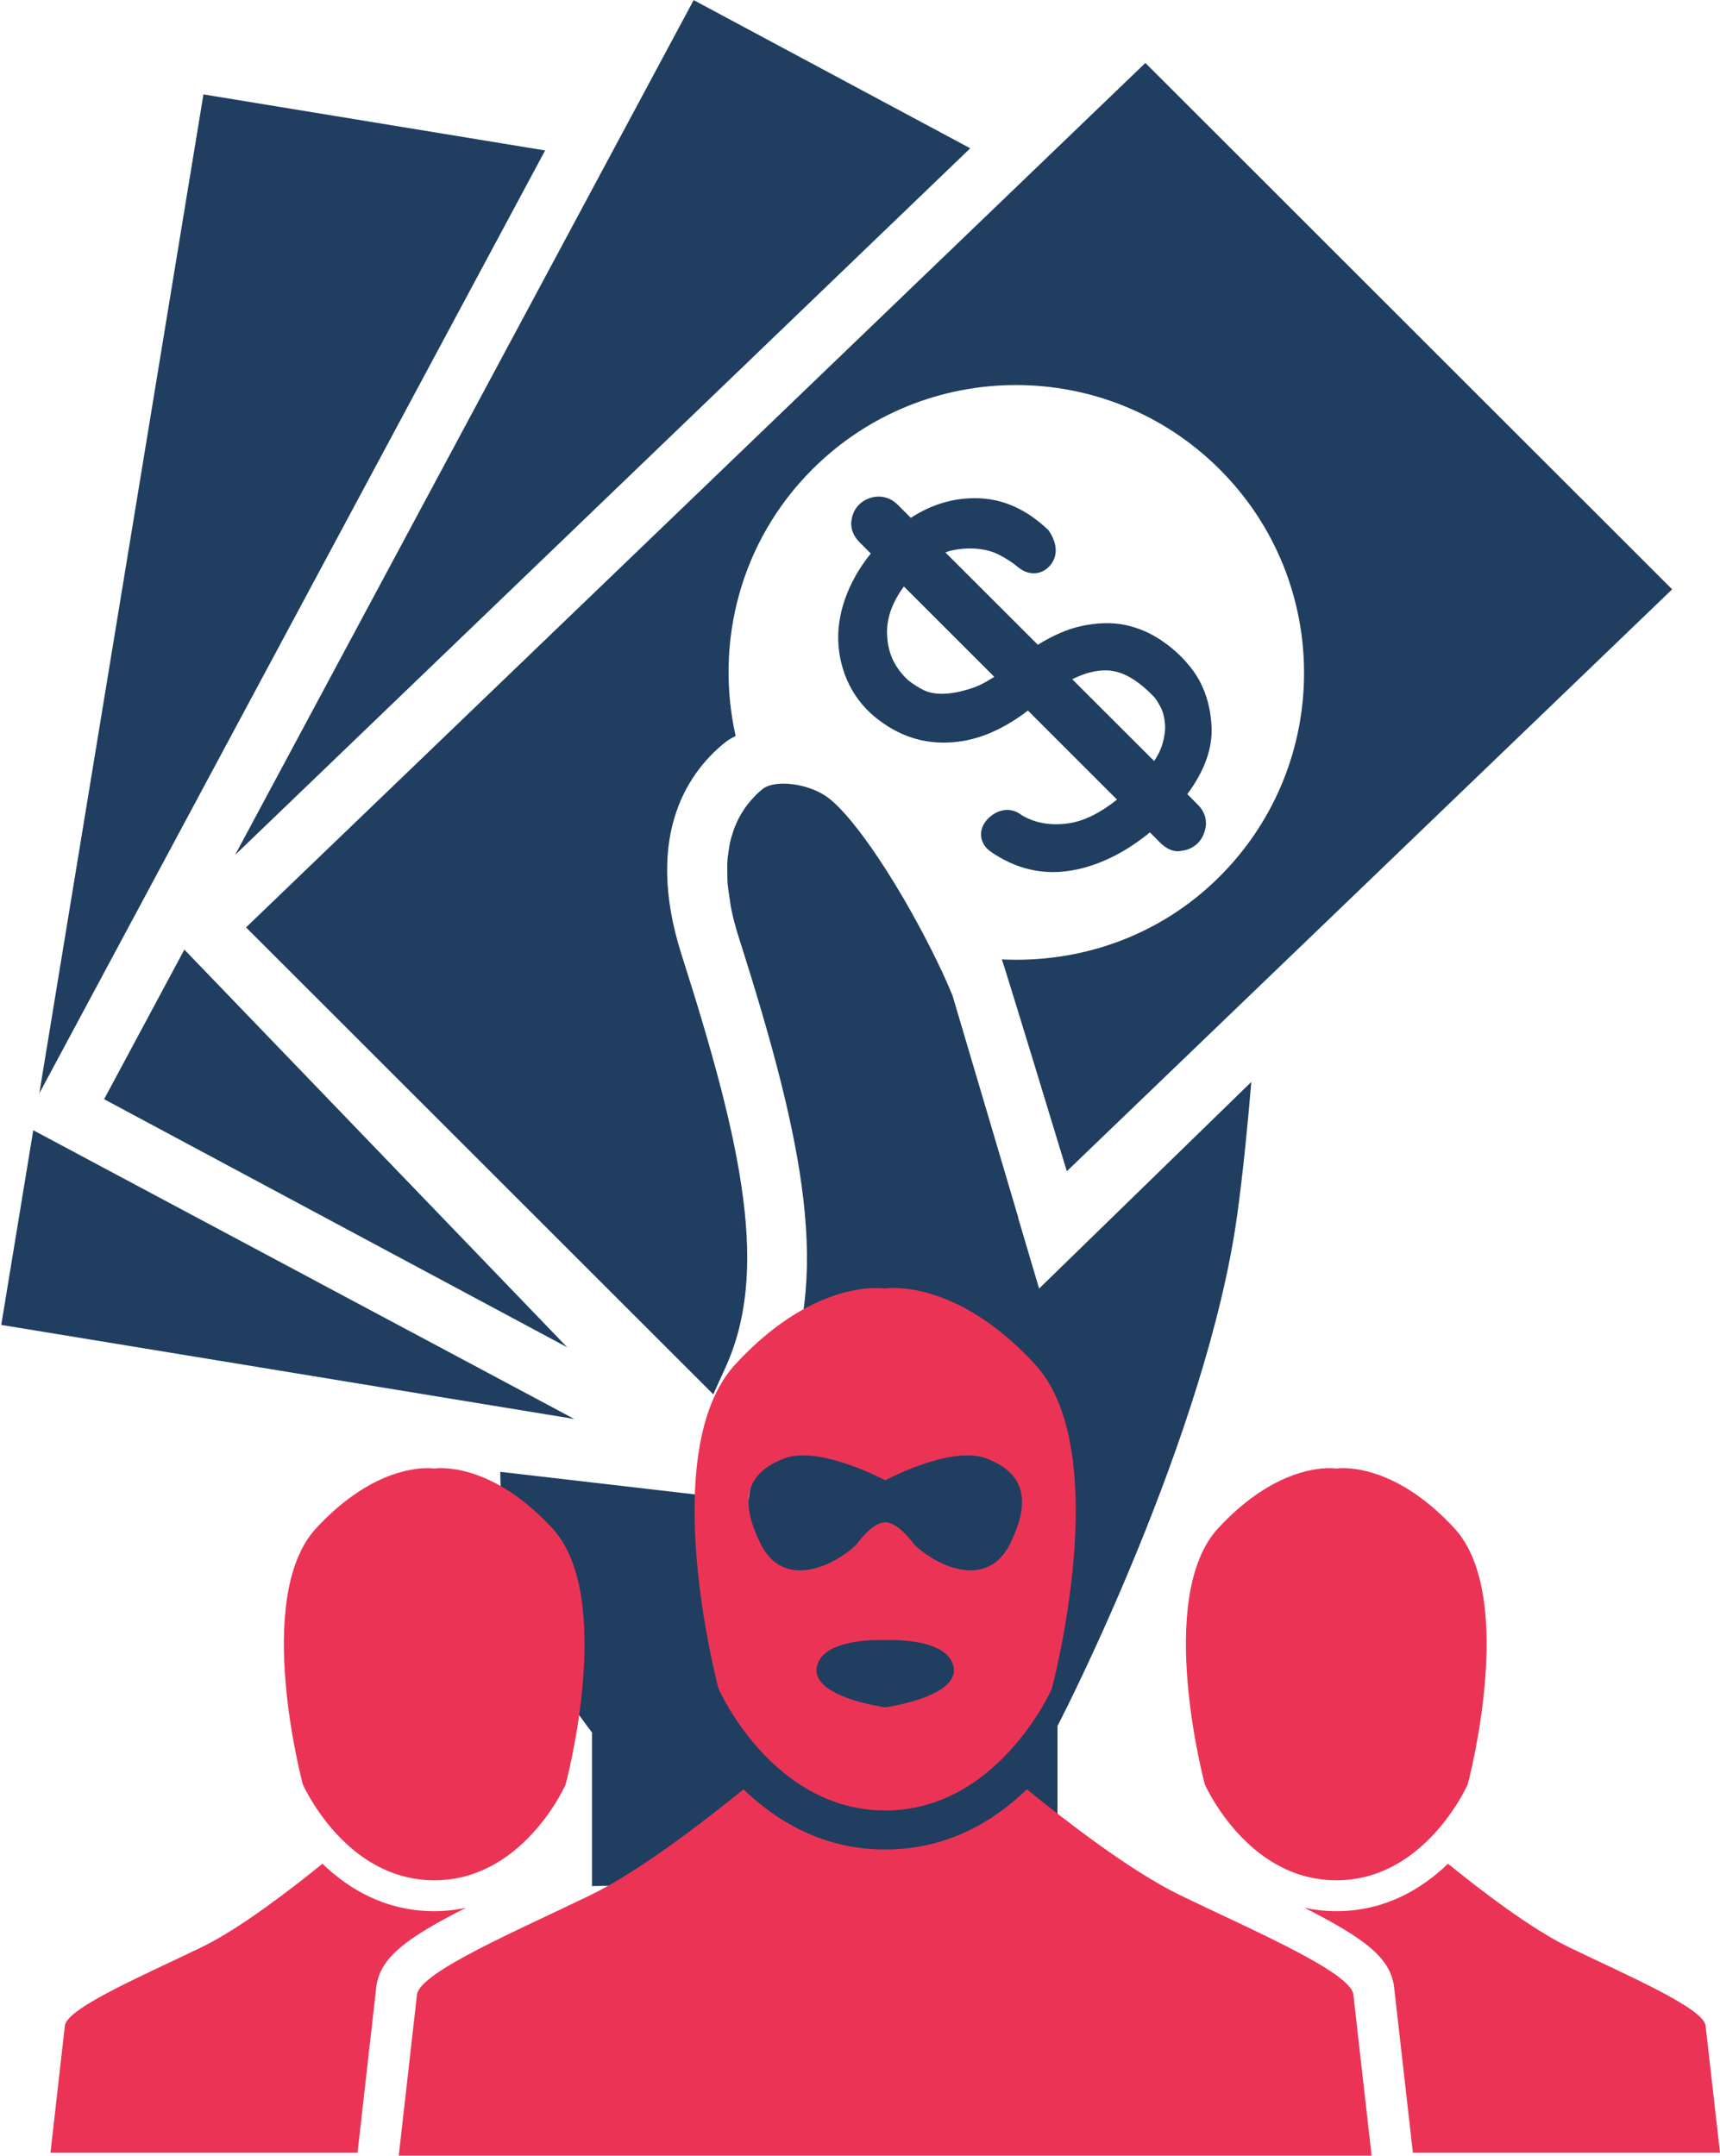 <?xml version="1.0" encoding="UTF-8"?><svg id="Layer_1" xmlns="http://www.w3.org/2000/svg" xmlns:xlink="http://www.w3.org/1999/xlink" viewBox="0 0 301.99 378.4"><defs><style>.cls-1{clip-path:url(#clippath);}.cls-2{fill:none;}.cls-2,.cls-3,.cls-4{stroke-width:0px;}.cls-5{clip-path:url(#clippath-1);}.cls-6{clip-path:url(#clippath-4);}.cls-7{clip-path:url(#clippath-3);}.cls-8{clip-path:url(#clippath-2);}.cls-9{clip-path:url(#clippath-7);}.cls-10{clip-path:url(#clippath-6);}.cls-11{clip-path:url(#clippath-5);}.cls-3{fill:#203e5f;}.cls-4{fill:#eb3455;}</style><clipPath id="clippath"><rect class="cls-2" x="40.47" width="130.67" height="150.56"/></clipPath><clipPath id="clippath-1"><rect class="cls-2" x="43.14" y="10.56" width="250.59" height="234.67"/></clipPath><clipPath id="clippath-2"><rect class="cls-2" x="87.14" y="137.23" width="133.33" height="193.9"/></clipPath><clipPath id="clippath-3"><rect class="cls-2" y="197.23" width="101.81" height="52"/></clipPath><clipPath id="clippath-4"><rect class="cls-2" x="69.84" y="313.88" width="171.04" height="64.52"/></clipPath><clipPath id="clippath-5"><rect class="cls-2" x="121.81" y="226.09" width="68" height="92.47"/></clipPath><clipPath id="clippath-6"><rect class="cls-2" x="228.99" y="326.91" width="73" height="50.99"/></clipPath><clipPath id="clippath-7"><rect class="cls-2" x="8.55" y="326.56" width="73.26" height="51.83"/></clipPath></defs><path class="cls-3" d="m35.72,16.56L6.9,191.93,95.71,26.41l-59.99-9.84Z"/><path class="cls-3" d="m18.28,192.95l81.31,43.55-67.22-69.81-14.09,26.26Z"/><g class="cls-1"><path class="cls-3" d="m170.35,26.03L121.79.02,41.28,150.07,170.35,26.03Z"/></g><g class="cls-5"><path class="cls-3" d="m125.24,244.76c.58-1.3,1.24-2.77,2.11-4.66,7.67-16.8,3.22-38.42-7.66-72.44-6.95-21.73,1.83-32.75,7.68-37.38.55-.44,1.18-.76,1.79-1.1-3.66-16.32.75-34.08,13.46-46.79,19.74-19.73,51.77-19.74,71.53,0s19.74,51.74,0,71.46c-10.51,10.51-24.49,15.23-38.26,14.56.43.98,11.42,37.18,11.42,37.18l106.28-102.14L201.1,11.05,43.2,162.79l82.04,81.97"/></g><g class="cls-8"><path class="cls-3" d="m178.8,213.78l-11.56-39.02c-1.07-2.64-2.47-5.61-4.03-8.67h0c-5.34-10.52-12.8-22.17-17.69-25.97-3.26-2.55-9.34-3.41-11.64-1.61-.83.66-1.64,1.5-2.41,2.44-.1.13-.2.24-.3.37-.35.45-.67.94-.98,1.46-.15.25-.3.51-.44.77-.25.48-.48.98-.7,1.51-.16.38-.29.79-.42,1.2-.16.51-.31,1.01-.44,1.56-.12.53-.2,1.1-.28,1.67-.07.54-.16,1.05-.19,1.63-.05.68-.03,1.43-.02,2.18.01.55,0,1.07.04,1.66.07.91.23,1.91.39,2.91.08.52.13.99.23,1.53.32,1.58.75,3.26,1.32,5.06,11.68,36.53,16.29,60.09,7.21,79.99-1.02,2.22-1.77,3.86-2.34,5.18-.01.04-.02.06-.04.09-.55,1.27-.94,2.23-1.23,3.08h0c-.57,1.71-.77,3.01-1.14,5.56l-.73,5.05-43.58-5.05c.06,8.64,1.93,26.83,15.06,44.36l1.05,1.4v26.96l86.83-1.53h-5.1v-26.58l.58-1.14c.26-.49,25.7-50.15,30.98-88.62,1.04-7.55,1.88-16.23,2.47-23.29l-37.26,36.27-3.68-12.42"/></g><path class="cls-3" d="m188.26,119.23c2.3-1.15,4.36-1.64,6.29-1.55,2.58.16,5.2,1.67,8.01,4.59.01,0,.02.02.02.02.2.2.6.69,1.17,1.8.42.78.67,1.7.78,2.83.13,1.07-.05,2.38-.49,3.85-.26.87-.72,1.8-1.4,2.82l-14.38-14.36Zm-6.75,4.67s.02-.02.03-.03c.02,0,.03-.01.05-.02-.03.02-.06.03-.08.05Zm-10.96-3.07c-1.85.6-3.52.93-4.96.95-1.18.04-2.36-.16-3.27-.57-.99-.48-1.96-1.08-2.85-1.79-2.44-2.24-3.67-4.94-3.73-8.28-.05-2.7.94-5.45,2.96-8.19l15.87,15.86c-1.47.96-2.81,1.64-4.02,2.02Zm8.68,22.14c-1.34-.98-3.5-1.32-5.57.55-1.28,1.19-1.47,2.4-1.4,3.21.06.8.44,1.95,1.81,2.85,3.41,2.33,7.03,3.5,10.81,3.5,1.43,0,2.88-.17,4.34-.49,4.36-.97,8.61-3.15,12.67-6.48l1.79,1.8c1.26,1.25,2.59,1.7,3.68,1.45,1.18-.13,2.17-.59,2.94-1.36.75-.74,1.22-1.72,1.42-3.05.13-1.37-.38-2.69-1.4-3.68l-1.86-1.87c3.01-4.04,4.44-8.02,4.26-11.85-.21-4.35-1.61-8.04-4.08-10.89-1.29-1.56-2.82-2.94-4.67-4.2-1.95-1.34-4.05-2.24-6.41-2.76-2.33-.48-4.96-.41-7.83.22-2.33.52-4.85,1.61-7.51,3.26l-16.24-16.22c.47-.17.94-.31,1.4-.39,1.53-.31,2.99-.37,4.36-.22,1.32.12,2.55.46,3.68,1.04,1.27.65,2.34,1.35,3.32,2.16,1.22,1.01,2.34,1.14,3.15,1.06.71-.08,1.74-.4,2.63-1.53.59-.77,1.74-2.83-.42-6-3.94-3.78-8.29-5.69-13.11-5.63-3.89.03-7.6,1.19-11.07,3.45l-2.37-2.37c-1.02-1-2.36-1.47-3.77-1.34-1.18.15-2.18.62-2.95,1.39-.79.79-1.25,1.8-1.38,3.14-.03.88.2,2.2,1.46,3.46l1.98,1.98c-1.54,1.91-2.77,3.9-3.69,5.92-1.28,2.81-1.95,5.6-2.03,8.32-.07,2.72.45,5.38,1.52,7.9,1.11,2.57,2.79,4.8,4.98,6.6,4.08,3.31,8.59,4.82,13.7,4.38,4.28-.33,8.61-2.12,13.11-5.55l15.64,15.63c-3.01,2.39-5.87,3.8-8.54,4.17-3.27.45-6.06-.1-8.35-1.54"/><g class="cls-7"><path class="cls-3" d="m5.84,198.4L.22,232.57l100.61,16.51L5.84,198.4Z"/></g><g class="cls-6"><path class="cls-4" d="m237.62,350.05c-.73-3.99-17.8-11.26-30.51-17.42-8.6-4.17-20.19-13.15-26.81-18.54-5.77,5.57-13.96,10.57-24.88,10.57s-19.1-5-24.88-10.57c-6.62,5.39-18.22,14.36-26.81,18.54-12.71,6.17-29.78,13.43-30.51,17.42l-3.21,28.35h170.81l-3.21-28.35"/></g><g class="cls-11"><path class="cls-4" d="m137.7,256c.99-.38,2.12-.53,3.32-.53,6.28,0,14.41,4.38,14.41,4.38,0,0,8.13-4.38,14.41-4.38,1.2,0,2.32.16,3.32.53,6.2,2.36,8.27,6.8,4.14,15.06-1.69,3.39-4.23,4.59-6.88,4.59-3.82,0-7.86-2.5-9.96-4.59,0,0-2.66-3.84-5.02-3.84s-5.02,3.84-5.02,3.84c-2.09,2.09-6.14,4.59-9.96,4.59-2.65,0-5.19-1.21-6.88-4.59-4.14-8.27-2.07-12.7,4.14-15.06Zm5.71,36.62c.82-4.35,8.34-4.74,11.05-4.74.6,0,.96.02.96.02,0,0,.36-.02.96-.02,2.71,0,10.23.39,11.04,4.74.99,5.31-12.01,7.08-12.01,7.08,0,0-13-1.77-12.01-7.08Zm-7.66,16.94c4.73,4.41,11.24,8.24,19.67,8.24s14.94-3.83,19.67-8.24c6.45-6.01,9.57-13.1,9.57-13.1,0,0,11.22-41.64-2.95-56.99-11.17-12.1-21.06-13.38-24.76-13.38-.99,0-1.54.09-1.54.09,0,0-.55-.09-1.54-.09-3.69,0-13.58,1.28-24.75,13.38-14.18,15.35-2.95,56.99-2.95,56.99,0,0,3.13,7.09,9.57,13.1"/></g><path class="cls-4" d="m219.1,323.57c3.73,3.48,8.87,6.49,15.52,6.49s11.79-3.02,15.52-6.49c5.09-4.74,7.55-10.34,7.55-10.34,0,0,8.85-32.84-2.33-44.96-8.81-9.54-16.61-10.56-19.53-10.56-.79,0-1.22.07-1.22.07,0,0-.43-.07-1.21-.07-2.91,0-10.71,1.02-19.53,10.56-11.18,12.11-2.33,44.96-2.33,44.96,0,0,2.46,5.59,7.55,10.34"/><g class="cls-10"><path class="cls-4" d="m301.99,377.88l-2.54-22.37c-.58-3.15-14.04-8.88-24.06-13.74-6.78-3.29-15.93-10.38-21.16-14.62-4.55,4.39-11.01,8.33-19.63,8.33-1.97,0-3.82-.22-5.57-.6,10.56,5.36,14.8,8.67,15.66,13.41l.04.23.03.23,3.22,28.36.09.77h53.91"/></g><path class="cls-4" d="m99.31,313.23s8.85-32.84-2.33-44.96c-8.81-9.54-16.61-10.56-19.53-10.56-.78,0-1.21.07-1.21.07,0,0-.43-.07-1.21-.07-2.91,0-10.71,1.02-19.53,10.56-11.19,12.11-2.33,44.96-2.33,44.96,0,0,2.47,5.59,7.56,10.34,3.73,3.47,8.87,6.49,15.52,6.49s11.79-3.02,15.52-6.49c5.09-4.74,7.55-10.34,7.55-10.34"/><g class="cls-9"><path class="cls-4" d="m8.86,377.88l2.54-22.37c.57-3.15,14.04-8.88,24.06-13.74,6.78-3.29,15.93-10.38,21.15-14.62,4.55,4.39,11.02,8.33,19.63,8.33,1.97,0,3.82-.22,5.57-.6-10.57,5.36-14.8,8.67-15.67,13.41l-.04.23-.03.23-3.21,28.36-.09.77H8.86"/></g></svg>